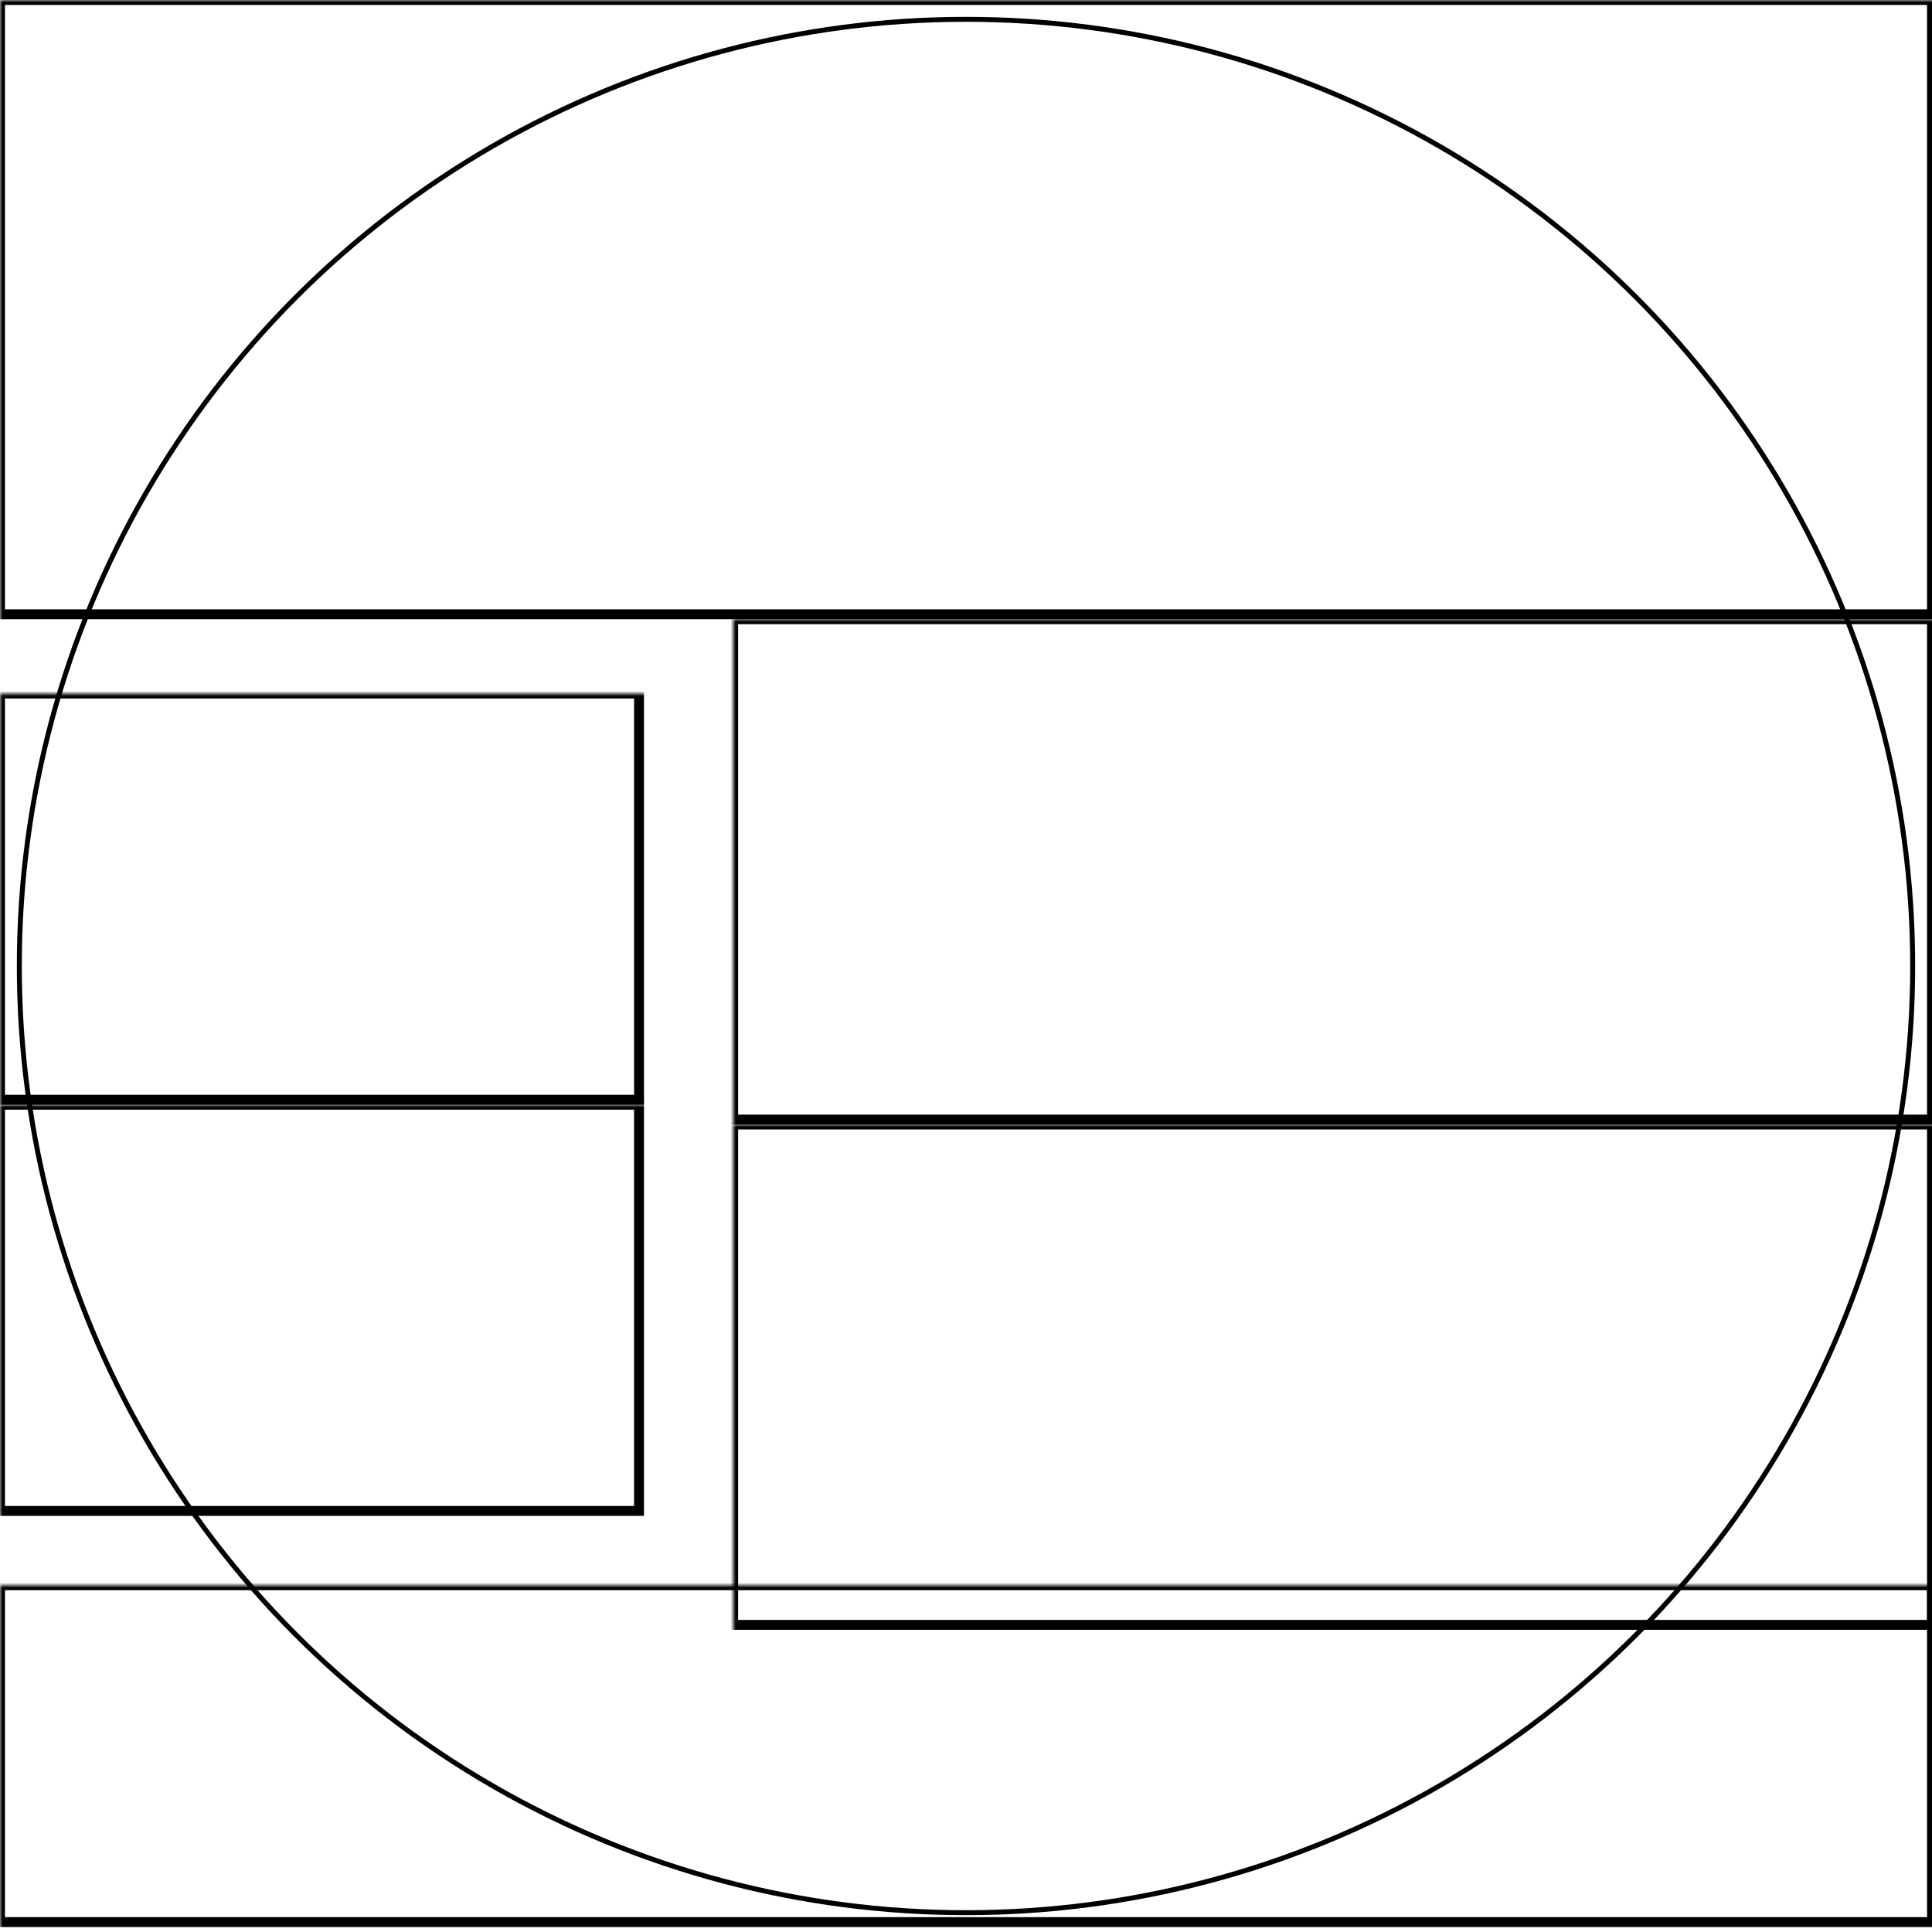 <svg width="390" height="390" xmlns="http://www.w3.org/2000/svg" xmlns:xlink="http://www.w3.org/1999/xlink">
  <defs>
    <mask id="marq2-6fieldsb-10-mask">
      <rect width="100%" height="100%" fill="black"/>
      <circle cx="50%" cy="50%" r="49%" style="fill:white"/>
    </mask>
  </defs>
  <rect x="0" y="0" width="390" height="124" mask="url(#marq2-6fieldsb-10-mask)" style="stroke-width:2;stroke:rgb(0,0,0);fill:none"/>
  <rect x="148" y="125" width="242" height="101" mask="url(#marq2-6fieldsb-10-mask)" style="stroke-width:2;stroke:rgb(0,0,0);fill:none"/>
  <rect x="148" y="227" width="242" height="101" mask="url(#marq2-6fieldsb-10-mask)" style="stroke-width:2;stroke:rgb(0,0,0);fill:none"/>
  <rect x="0" y="140" width="129" height="82" mask="url(#marq2-6fieldsb-10-mask)" style="stroke-width:2;stroke:rgb(0,0,0);fill:none"/>
  <rect x="0" y="223" width="129" height="82" mask="url(#marq2-6fieldsb-10-mask)" style="stroke-width:2;stroke:rgb(0,0,0);fill:none"/>
  <rect x="0" y="320" width="390" height="68" mask="url(#marq2-6fieldsb-10-mask)" style="stroke-width:2;stroke:rgb(0,0,0);fill:none"/>
      <circle cx="50%" cy="50%" r="49%" style="stroke-width:1;stroke:rgb(0,0,0);fill:none"/>
</svg>
